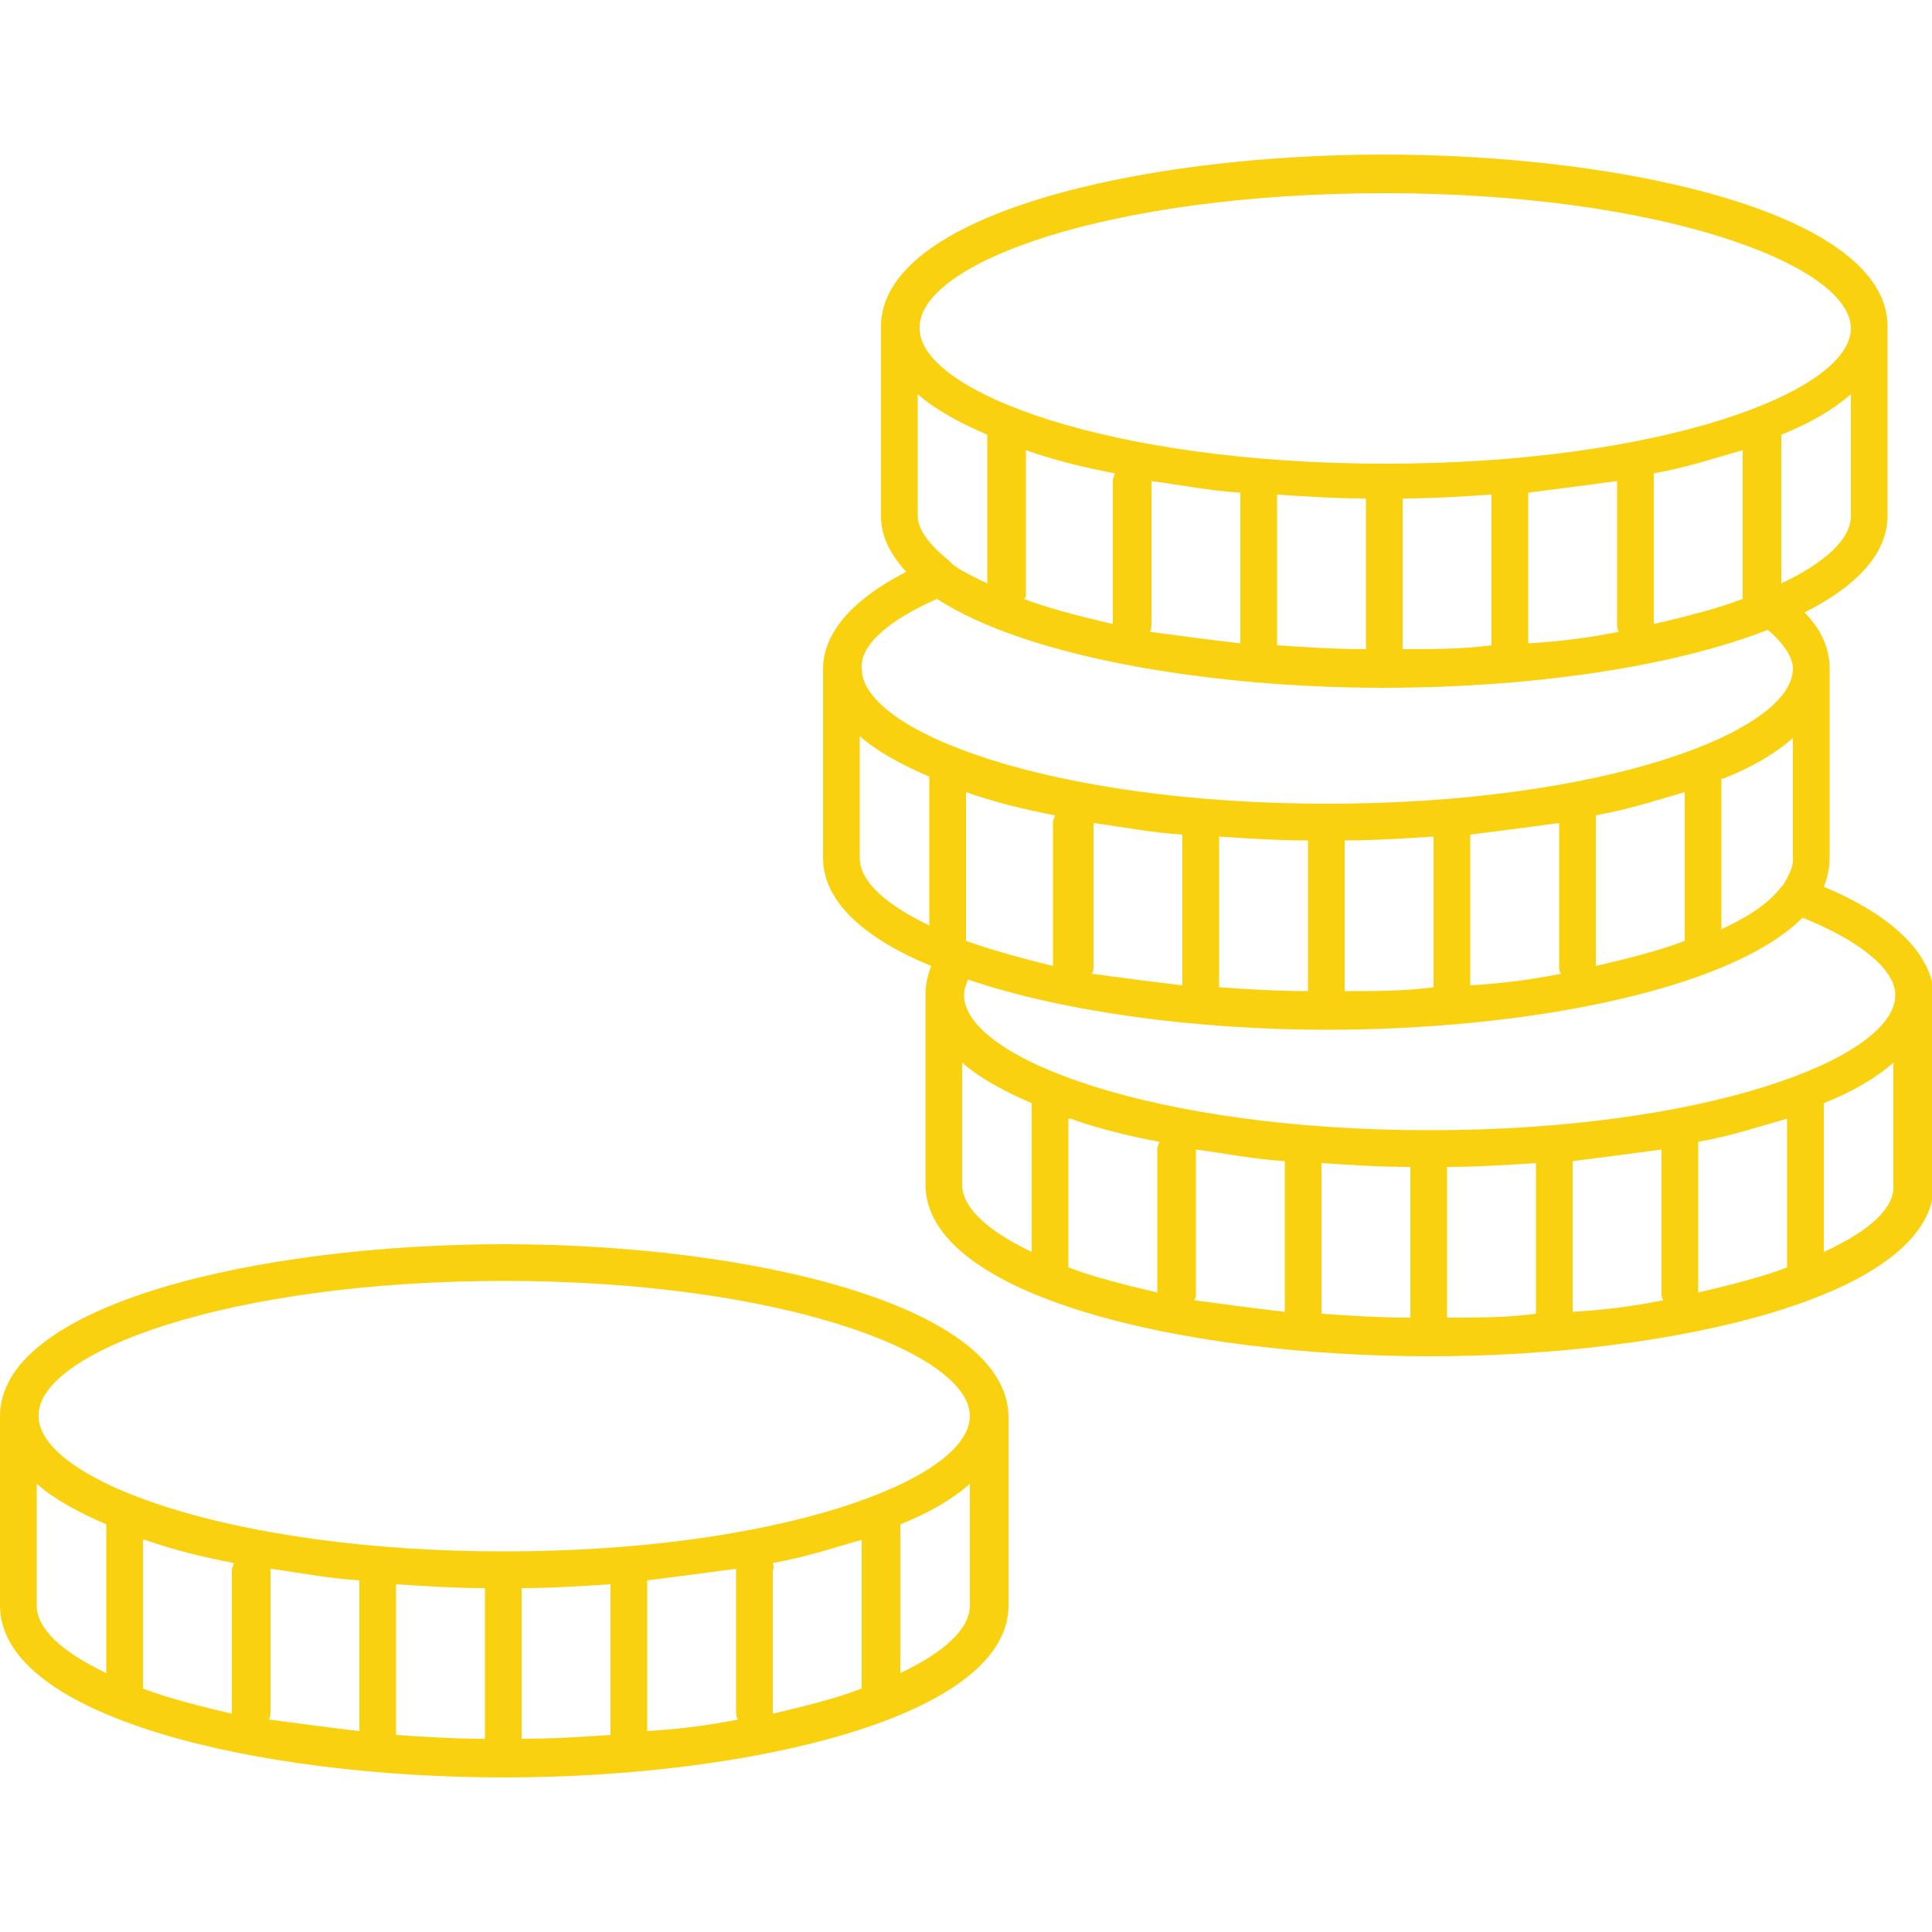 <?xml version="1.0" encoding="utf-8"?>
<!-- Generator: Adobe Illustrator 18.1.1, SVG Export Plug-In . SVG Version: 6.00 Build 0)  -->
<svg version="1.1" id="Layer_1" xmlns="http://www.w3.org/2000/svg" xmlns:xlink="http://www.w3.org/1999/xlink" x="0px" y="0px"
	 viewBox="0 0 100 100" enable-background="new 0 0 100 100" xml:space="preserve">
<g>
	<path fill="#FAD10F" d="M94.4,45.9c0.2-0.5,0.3-1,0.3-1.5v-9.8c0-1-0.4-2-1.3-2.9c2.6-1.3,4.3-3,4.3-5v-9.8
		c0-5.8-13.4-8.9-26.1-8.9C59,8,45.6,11.1,45.6,16.9v9.8c0,1.1,0.5,2,1.3,2.9c-3.5,1.8-4.3,3.7-4.3,5v9.8c0,2.3,2.2,4.2,5.6,5.6
		c-0.2,0.5-0.3,1-0.3,1.5v9.8c0,5.8,13.4,8.9,26.1,8.9c12.6,0,26.1-3.1,26.1-8.9v-9.8C100,49.4,98,47.4,94.4,45.9z M50,48.7
		c0-0.1,0-0.1,0-0.2V41c1.4,0.5,3,0.9,4.6,1.2c0,0.1-0.1,0.2-0.1,0.4V50c0,0,0,0,0,0C52.9,49.6,51.4,49.2,50,48.7z M56.6,42.6
		c1.5,0.2,3,0.5,4.6,0.6V51c-1.7-0.2-3.2-0.4-4.7-0.6c0.1-0.1,0.1-0.3,0.1-0.4L56.6,42.6C56.6,42.6,56.6,42.6,56.6,42.6z M63.1,43.3
		c1.5,0.1,3,0.2,4.6,0.2v7.8c0,0,0,0,0,0c-1.6,0-3.1-0.1-4.6-0.2V43.3z M69.6,51.3v-7.8c1.5,0,3.1-0.1,4.6-0.2v7.8
		C72.7,51.3,71.2,51.3,69.6,51.3C69.6,51.3,69.6,51.3,69.6,51.3z M76.1,43.2c1.6-0.2,3.1-0.4,4.6-0.6c0,0,0,0,0,0V50
		c0,0.1,0,0.3,0.1,0.4c-1.5,0.3-3,0.5-4.7,0.6V43.2z M82.6,42.2c1.7-0.3,3.2-0.8,4.6-1.2v7.5c0,0.1,0,0.2,0,0.2
		c-1.3,0.5-2.9,0.9-4.6,1.3c0,0,0,0,0,0v-7.4C82.6,42.4,82.6,42.3,82.6,42.2z M89.2,40.3c1.5-0.6,2.7-1.3,3.6-2.1v6.3
		c0,0.4-0.2,0.8-0.5,1.3c0,0,0,0-0.1,0.1c-0.6,0.8-1.6,1.5-3.1,2.2V40.3z M49.3,29.2c-0.1-0.1-0.1-0.1-0.2-0.2
		c-1-0.8-1.6-1.6-1.6-2.3v-6.3c0.9,0.8,2.2,1.5,3.6,2.1v7.7C50.5,29.9,49.8,29.6,49.3,29.2z M53.1,30.8v-7.5c1.4,0.5,3,0.9,4.6,1.2
		c0,0.1-0.1,0.2-0.1,0.4v7.4c0,0,0,0,0,0c-1.7-0.4-3.3-0.8-4.6-1.3C53.1,30.9,53.1,30.9,53.1,30.8z M59.6,24.9
		c1.5,0.2,3,0.5,4.6,0.6v7.8c-1.7-0.2-3.2-0.4-4.7-0.6c0.1-0.1,0.1-0.3,0.1-0.4L59.6,24.9L59.6,24.9z M66.1,25.6
		c1.5,0.1,3,0.2,4.6,0.2v7.8c0,0,0,0,0,0c-1.6,0-3.1-0.1-4.6-0.2V25.6z M72.6,33.6v-7.8c1.5,0,3.1-0.1,4.6-0.2v7.8
		C75.7,33.6,74.2,33.6,72.6,33.6C72.6,33.6,72.6,33.6,72.6,33.6z M79.1,25.5c1.6-0.2,3.1-0.4,4.6-0.6l0,0v7.4c0,0.1,0,0.3,0.1,0.4
		c-1.5,0.3-3,0.5-4.7,0.6V25.5z M85.6,24.5c1.7-0.3,3.2-0.8,4.6-1.2v7.5c0,0.1,0,0.2,0,0.2c-1.3,0.5-2.9,0.9-4.6,1.3c0,0,0,0,0,0
		v-7.4C85.6,24.7,85.6,24.6,85.6,24.5z M92.2,30.2v-7.7c1.5-0.6,2.7-1.3,3.6-2.1v6.3C95.8,27.9,94.5,29.1,92.2,30.2z M71.7,10
		c14.2,0,24.1,3.7,24.1,7c0,3.3-9.9,7-24.1,7c-14.2,0-24.1-3.7-24.1-7C47.5,13.6,57.4,10,71.7,10z M48.5,31c4.6,3,14.1,4.6,23.1,4.6
		c7.3,0,14.8-1,19.9-3c0.6,0.5,1.3,1.3,1.3,2c0,3.3-9.9,7-24.1,7c-14.2,0-24.1-3.7-24.1-7C44.5,33.4,46,32.1,48.5,31z M44.5,44.4
		v-6.3c0.9,0.8,2.2,1.5,3.6,2.1v7.7C45.8,46.8,44.5,45.6,44.5,44.4z M68.7,53.3c10.1,0,20.8-2,24.6-5.8c3,1.2,4.8,2.7,4.8,4
		c0,3.3-9.9,7-24.1,7c-14.2,0-24.1-3.7-24.1-7c0-0.3,0.1-0.5,0.2-0.8C55.1,52.4,62,53.3,68.7,53.3z M55.4,57.9
		c1.4,0.5,3,0.9,4.6,1.2c0,0.1-0.1,0.2-0.1,0.4v7.4c0,0,0,0,0,0c-1.7-0.4-3.3-0.8-4.6-1.3c0-0.1,0-0.1,0-0.2V57.9z M61.9,59.5
		c1.5,0.2,3,0.5,4.6,0.6v7.8c-1.7-0.2-3.2-0.4-4.7-0.6c0.1-0.1,0.1-0.3,0.1-0.4L61.9,59.5L61.9,59.5z M68.4,60.2
		c1.5,0.1,3,0.2,4.6,0.2v7.8c0,0,0,0,0,0c-1.6,0-3.1-0.1-4.6-0.2V60.2z M74.9,68.2v-7.8c1.5,0,3.1-0.1,4.6-0.2v7.8
		C78,68.2,76.5,68.2,74.9,68.2C74.9,68.2,74.9,68.2,74.9,68.2z M81.4,60.1c1.6-0.2,3.1-0.4,4.6-0.6l0,0v7.4c0,0.1,0,0.3,0.1,0.4
		c-1.5,0.3-3,0.5-4.7,0.6V60.1z M87.9,59.1c1.7-0.3,3.2-0.8,4.6-1.2v7.5c0,0.1,0,0.2,0,0.2c-1.3,0.5-2.9,0.9-4.6,1.3c0,0,0,0,0,0
		v-7.4C87.9,59.3,87.9,59.2,87.9,59.1z M49.8,61.3V55c0.9,0.8,2.2,1.5,3.6,2.1v7.7C51.1,63.7,49.8,62.5,49.8,61.3z M94.4,64.8v-7.7
		c1.5-0.6,2.7-1.3,3.6-2.1v6.3C98.1,62.5,96.8,63.7,94.4,64.8z"/>
	<path fill="#FAD10F" d="M26.1,64.4C13.4,64.4,0,67.5,0,73.3v9.8C0,88.9,13.4,92,26.1,92c12.6,0,26.1-3.1,26.1-8.9v-9.8
		C52.1,67.5,38.7,64.4,26.1,64.4z M26.1,66.3c14.2,0,24.1,3.7,24.1,7c0,3.3-9.9,7-24.1,7c-14.2,0-24.1-3.7-24.1-7
		C1.9,70,11.8,66.3,26.1,66.3z M7.5,79.7c1.4,0.5,3,0.9,4.6,1.2c0,0.1-0.1,0.2-0.1,0.4v7.4c0,0,0,0,0,0c-1.7-0.4-3.3-0.8-4.6-1.3
		c0-0.1,0-0.1,0-0.2V79.7z M14,81.2c1.5,0.2,3,0.5,4.6,0.6v7.8c-1.7-0.2-3.2-0.4-4.7-0.6c0.1-0.1,0.1-0.3,0.1-0.4L14,81.2
		C14,81.2,14,81.2,14,81.2z M20.5,82c1.5,0.1,3,0.2,4.6,0.2V90c0,0,0,0,0,0c-1.6,0-3.1-0.1-4.6-0.2V82z M27,90v-7.8
		c1.5,0,3.1-0.1,4.6-0.2v7.8C30.1,89.9,28.6,90,27,90C27,90,27,90,27,90z M33.5,81.8c1.6-0.2,3.1-0.4,4.6-0.6c0,0,0,0,0,0v7.4
		c0,0.1,0,0.3,0.1,0.4c-1.5,0.3-3,0.5-4.7,0.6V81.8z M40,80.9c1.7-0.3,3.2-0.8,4.6-1.2v7.5c0,0.1,0,0.2,0,0.2
		c-1.3,0.5-2.9,0.9-4.6,1.3c0,0,0,0,0,0v-7.4C40.1,81.1,40,81,40,80.9z M1.9,83.1v-6.3c0.9,0.8,2.2,1.5,3.6,2.1v7.7
		C3.2,85.5,1.9,84.3,1.9,83.1z M46.6,86.6v-7.7c1.5-0.6,2.7-1.3,3.6-2.1v6.3C50.2,84.3,48.9,85.5,46.6,86.6z"/>
</g>
</svg>
